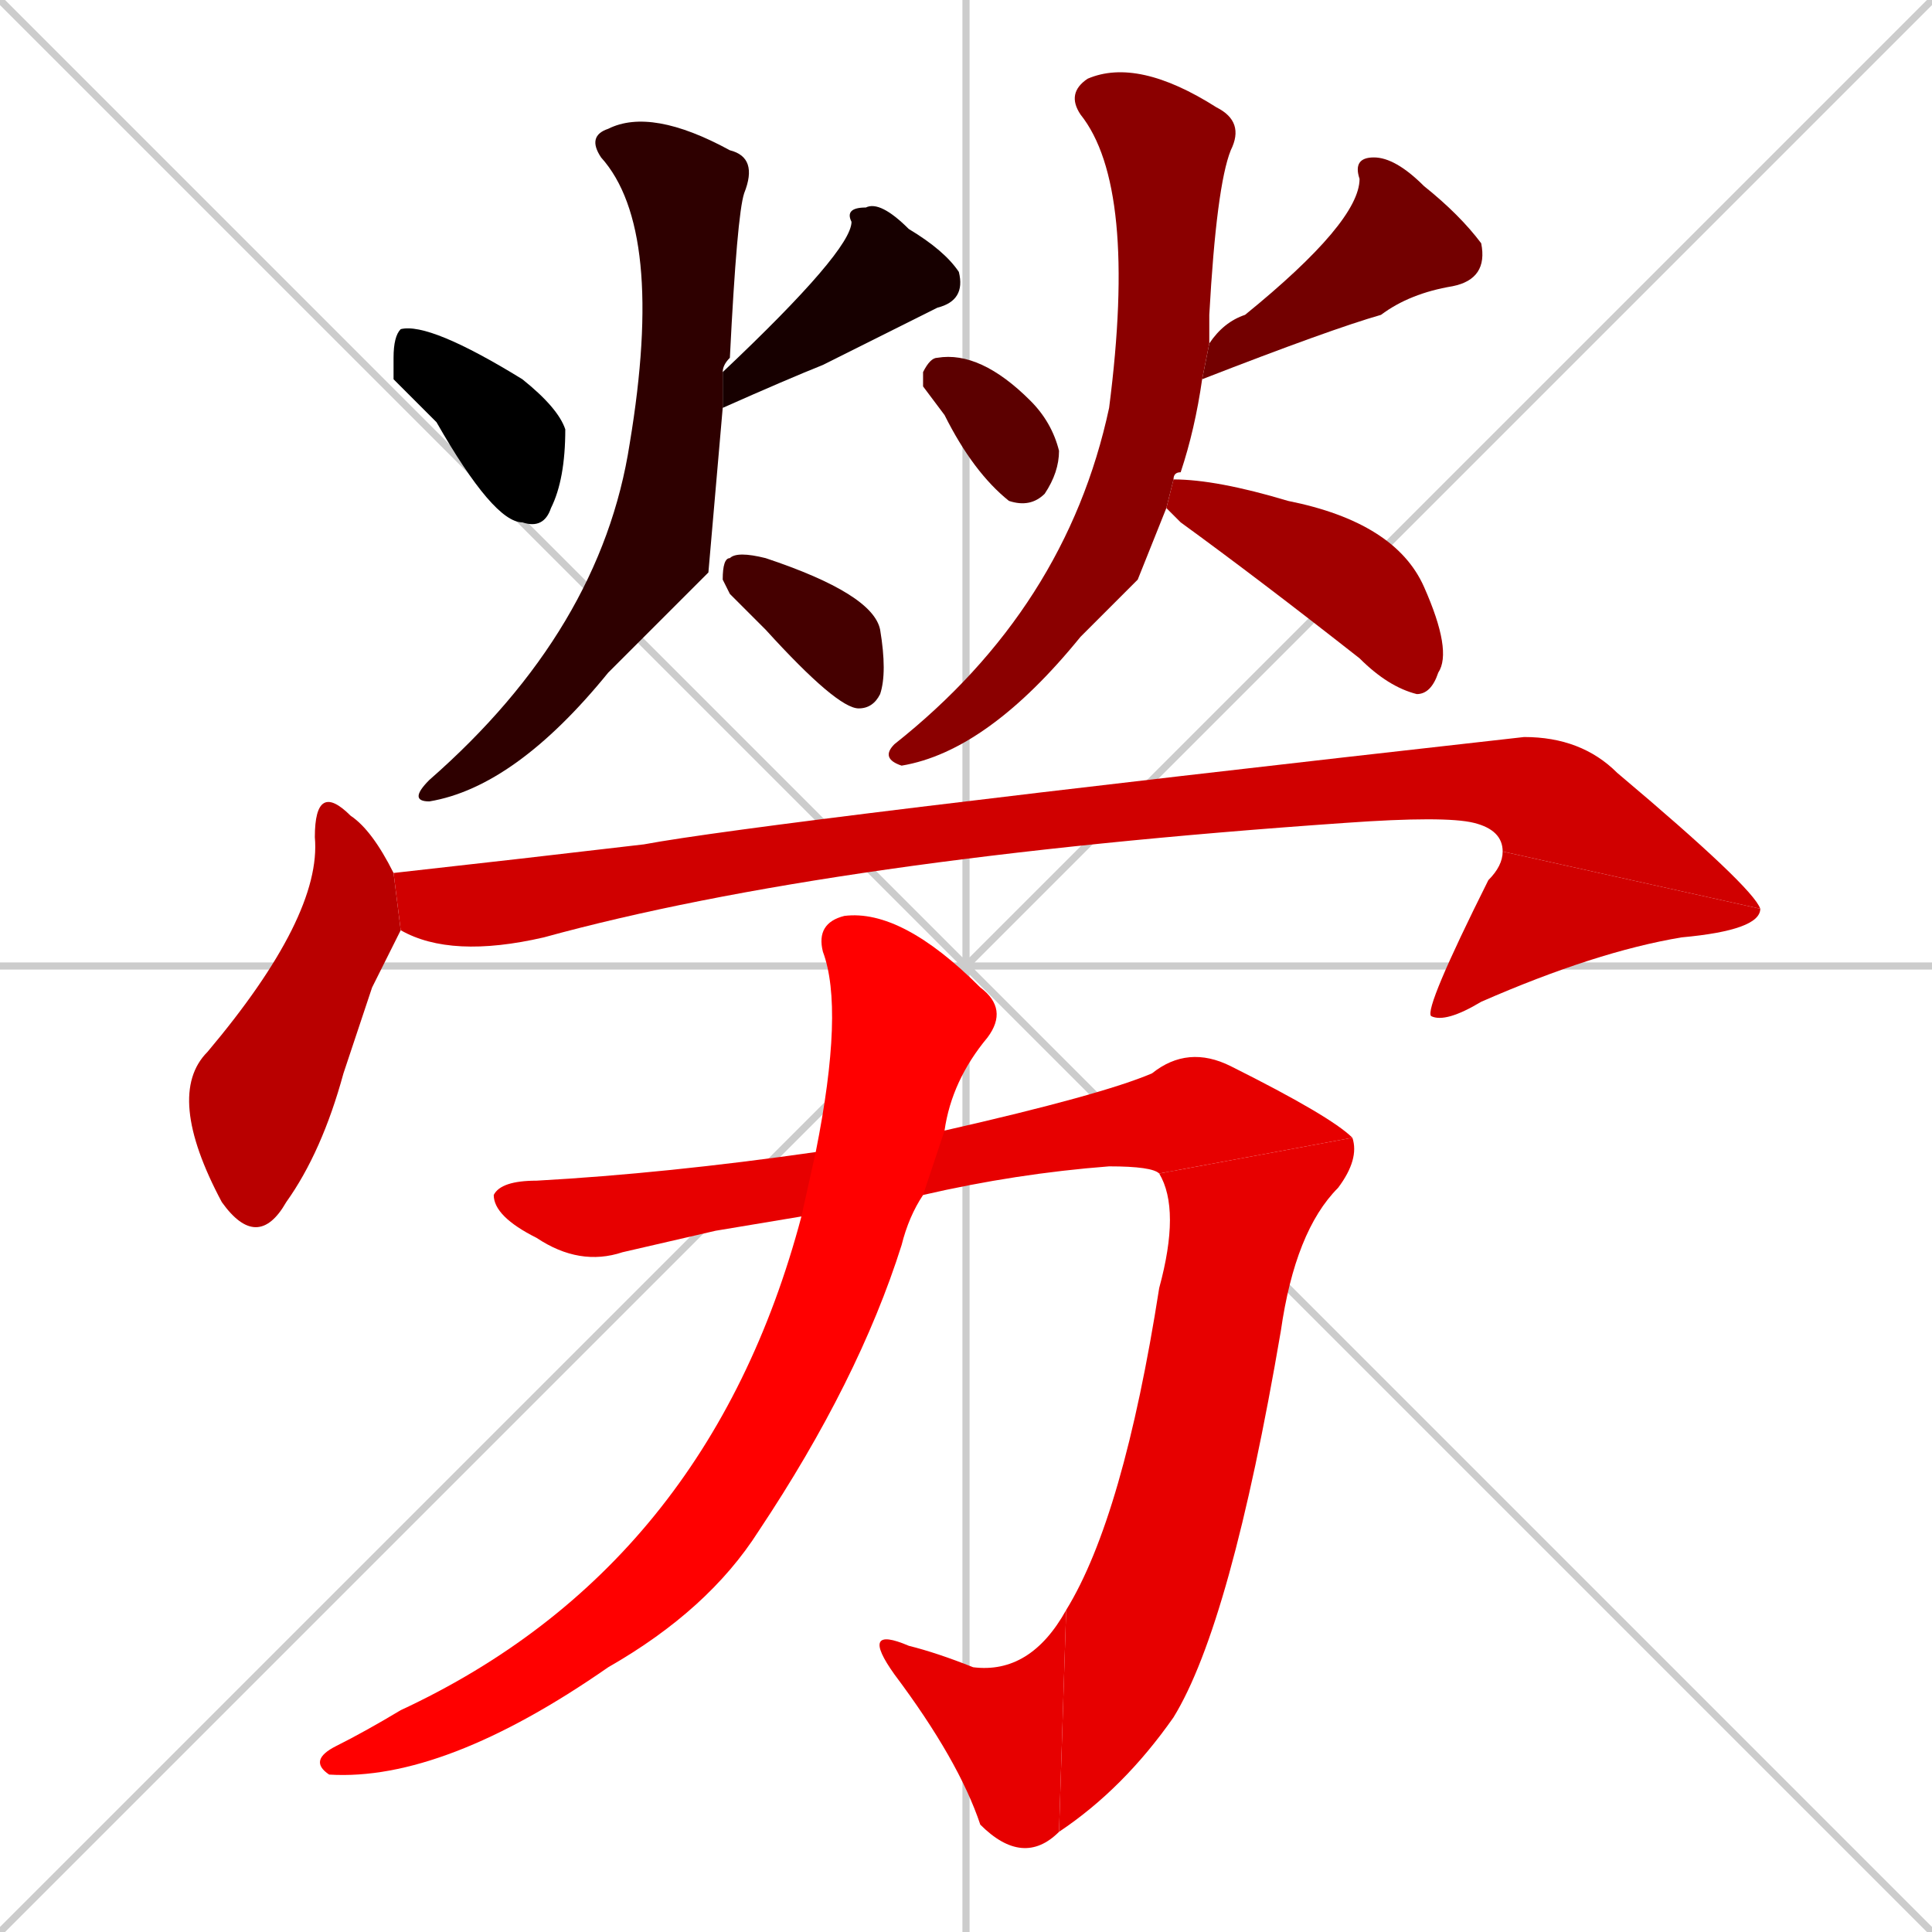 <svg xmlns="http://www.w3.org/2000/svg" xmlns:xlink="http://www.w3.org/1999/xlink" width="270" height="270"><path d="M 0 0 L 270 270 M 270 0 L 0 270 M 135 0 L 135 270 M 0 135 L 270 135" stroke="#CCCCCC" /><path d="M 55 53 L 55 50 Q 55 47 56 46 Q 60 45 73 53 Q 78 57 79 60 Q 79 67 77 71 Q 76 74 73 73 Q 69 73 61 59" fill="#000000" /><path d="M 101 52 Q 119 35 119 31 Q 118 29 121 29 Q 123 28 127 32 Q 132 35 134 38 Q 135 42 131 43 Q 129 44 115 51 Q 110 53 101 57" fill="#170000" /><path d="M 99 80 L 85 94 Q 72 110 60 112 Q 57 112 60 109 Q 84 88 88 62 Q 93 32 84 22 Q 82 19 85 18 Q 91 15 102 21 Q 106 22 104 27 Q 103 30 102 50 Q 101 51 101 52 L 101 57" fill="#2e0000" /><path d="M 102 83 L 101 81 Q 101 78 102 78 Q 103 77 107 78 Q 122 83 123 88 Q 124 94 123 97 Q 122 99 120 99 Q 117 99 107 88" fill="#450000" /><path d="M 129 54 L 129 52 Q 130 50 131 50 Q 137 49 144 56 Q 147 59 148 63 Q 148 66 146 69 Q 144 71 141 70 Q 136 66 132 58" fill="#5c0000" /><path d="M 169 48 Q 171 45 174 44 Q 190 31 190 25 Q 189 22 192 22 Q 195 22 199 26 Q 204 30 207 34 Q 208 39 203 40 Q 197 41 193 44 Q 186 46 168 53" fill="#730000" /><path d="M 159 81 L 151 89 Q 138 105 126 107 Q 123 106 125 104 Q 149 85 155 57 Q 159 26 151 16 Q 149 13 152 11 Q 159 8 170 15 Q 174 17 172 21 Q 170 26 169 44 Q 169 46 169 48 L 168 53 Q 167 60 165 66 Q 164 66 164 67 L 163 71" fill="#8b0000" /><path d="M 164 67 Q 170 67 180 70 Q 195 73 199 82 Q 203 91 201 94 Q 200 97 198 97 Q 194 96 190 92 Q 176 81 165 73 Q 164 72 163 71" fill="#a20000" /><path d="M 52 138 L 48 150 Q 45 161 40 168 Q 36 175 31 168 Q 23 153 29 147 Q 45 128 44 117 Q 44 109 49 114 Q 52 116 55 122 L 56 130" fill="#b90000" /><path d="M 55 122 Q 55 122 55 122 Q 73 120 90 118 Q 106 115 213 103 Q 221 103 226 108 Q 245 124 246 127 L 210 119 Q 210 116 206 115 Q 202 114 188 115 Q 116 120 76 131 Q 63 134 56 130" fill="#d00000" /><path d="M 246 127 Q 246 130 235 131 Q 223 133 207 140 Q 202 143 200 142 Q 199 141 208 123 Q 210 121 210 119" fill="#d00000" /><path d="M 100 172 L 87 175 Q 81 177 75 173 Q 69 170 69 167 Q 70 165 75 165 Q 93 164 114 161 L 132 158 Q 154 153 161 150 Q 166 146 172 149 Q 186 156 189 159 L 162 164 Q 161 163 155 163 Q 142 164 129 167 L 112 170" fill="#e70000" /><path d="M 189 159 Q 190 162 187 166 Q 181 172 179 186 Q 172 227 164 240 Q 157 250 148 256 L 149 225 Q 157 212 162 180 Q 165 169 162 164" fill="#e70000" /><path d="M 148 256 Q 143 261 137 255 Q 134 246 125 234 Q 120 227 127 230 Q 131 231 136 233 Q 144 234 149 225" fill="#e70000" /><path d="M 114 161 Q 118 141 115 133 Q 114 129 118 128 Q 126 127 137 138 Q 141 141 138 145 Q 133 151 132 158 L 129 167 Q 127 170 126 174 Q 120 193 106 214 Q 99 225 85 233 Q 62 249 46 248 Q 43 246 47 244 Q 51 242 56 239 Q 99 219 112 170" fill="#ff0000" /></svg>